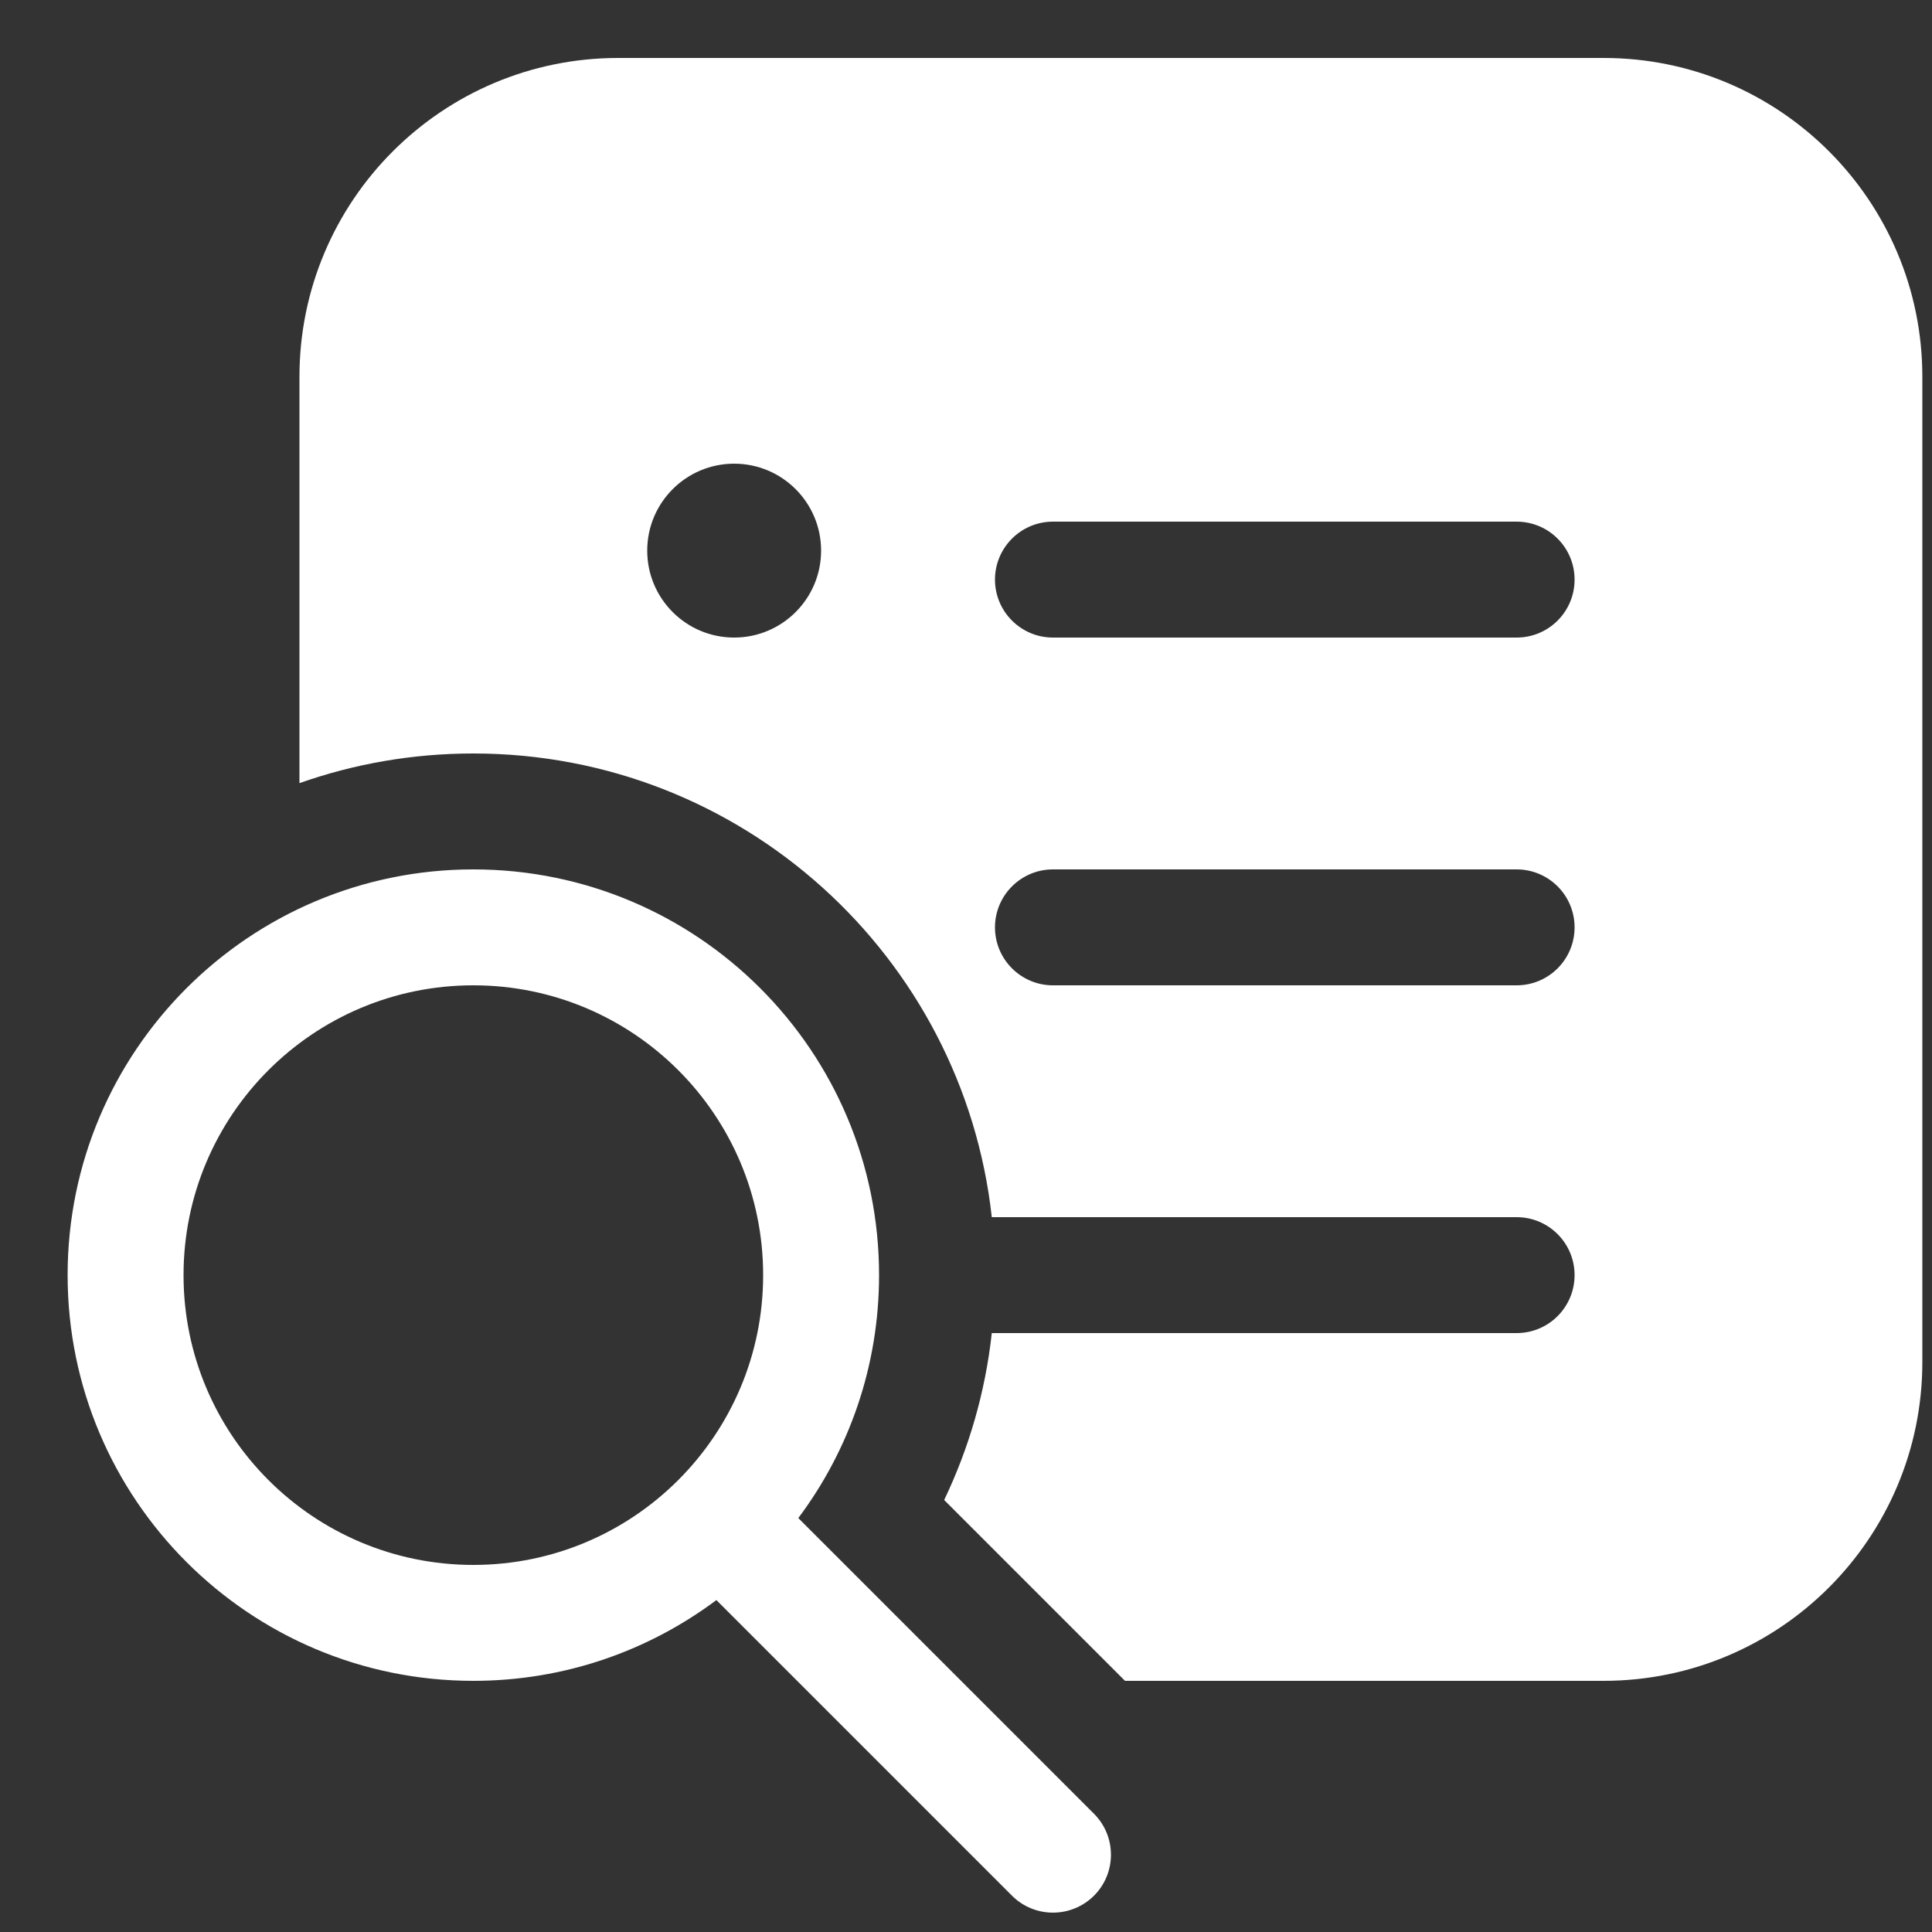 <svg width="20" height="20" viewBox="0 0 20 20" fill="none" xmlns="http://www.w3.org/2000/svg">
<rect x="0" y="0" width="20" height="20" fill="#333333" stroke="none"/>
<path d="M3.1 3.9C3.1 2.077 4.578 0.6 6.4 0.6H16.6C18.423 0.6 19.9 2.077 19.9 3.9V14.1C19.9 15.922 18.423 17.4 16.6 17.4H11.646L9.774 15.528C10.029 14.995 10.2 14.413 10.267 13.8H15.7C16.032 13.8 16.3 13.531 16.3 13.2C16.3 12.869 16.032 12.6 15.7 12.6H10.267C9.969 9.9 7.68 7.8 4.9 7.8C4.269 7.8 3.663 7.908 3.1 8.107V3.9ZM7.6 6.6C8.097 6.6 8.5 6.197 8.5 5.7C8.5 5.203 8.097 4.8 7.6 4.8C7.103 4.8 6.7 5.203 6.7 5.7C6.7 6.197 7.103 6.6 7.6 6.6ZM10.3 6C10.3 6.331 10.569 6.6 10.9 6.6H15.7C16.032 6.6 16.3 6.331 16.3 6C16.3 5.669 16.032 5.4 15.7 5.4H10.9C10.569 5.4 10.3 5.669 10.3 6ZM10.9 9C10.569 9 10.3 9.269 10.3 9.6C10.3 9.931 10.569 10.2 10.9 10.2H15.7C16.032 10.2 16.3 9.931 16.3 9.6C16.3 9.269 16.032 9 15.7 9H10.9ZM4.9 17.4C5.844 17.4 6.714 17.089 7.416 16.564L10.476 19.624C10.71 19.858 11.09 19.858 11.325 19.624C11.559 19.39 11.559 19.01 11.325 18.776L8.264 15.715C8.789 15.014 9.1 14.143 9.1 13.2C9.1 10.88 7.22 9 4.9 9C2.581 9 0.7 10.88 0.7 13.2C0.7 15.52 2.581 17.4 4.9 17.4ZM4.9 16.2C3.243 16.2 1.9 14.857 1.9 13.2C1.9 11.543 3.243 10.2 4.9 10.2C6.557 10.2 7.9 11.543 7.9 13.2C7.9 14.857 6.557 16.2 4.9 16.2Z" fill="white"/>
</svg>
